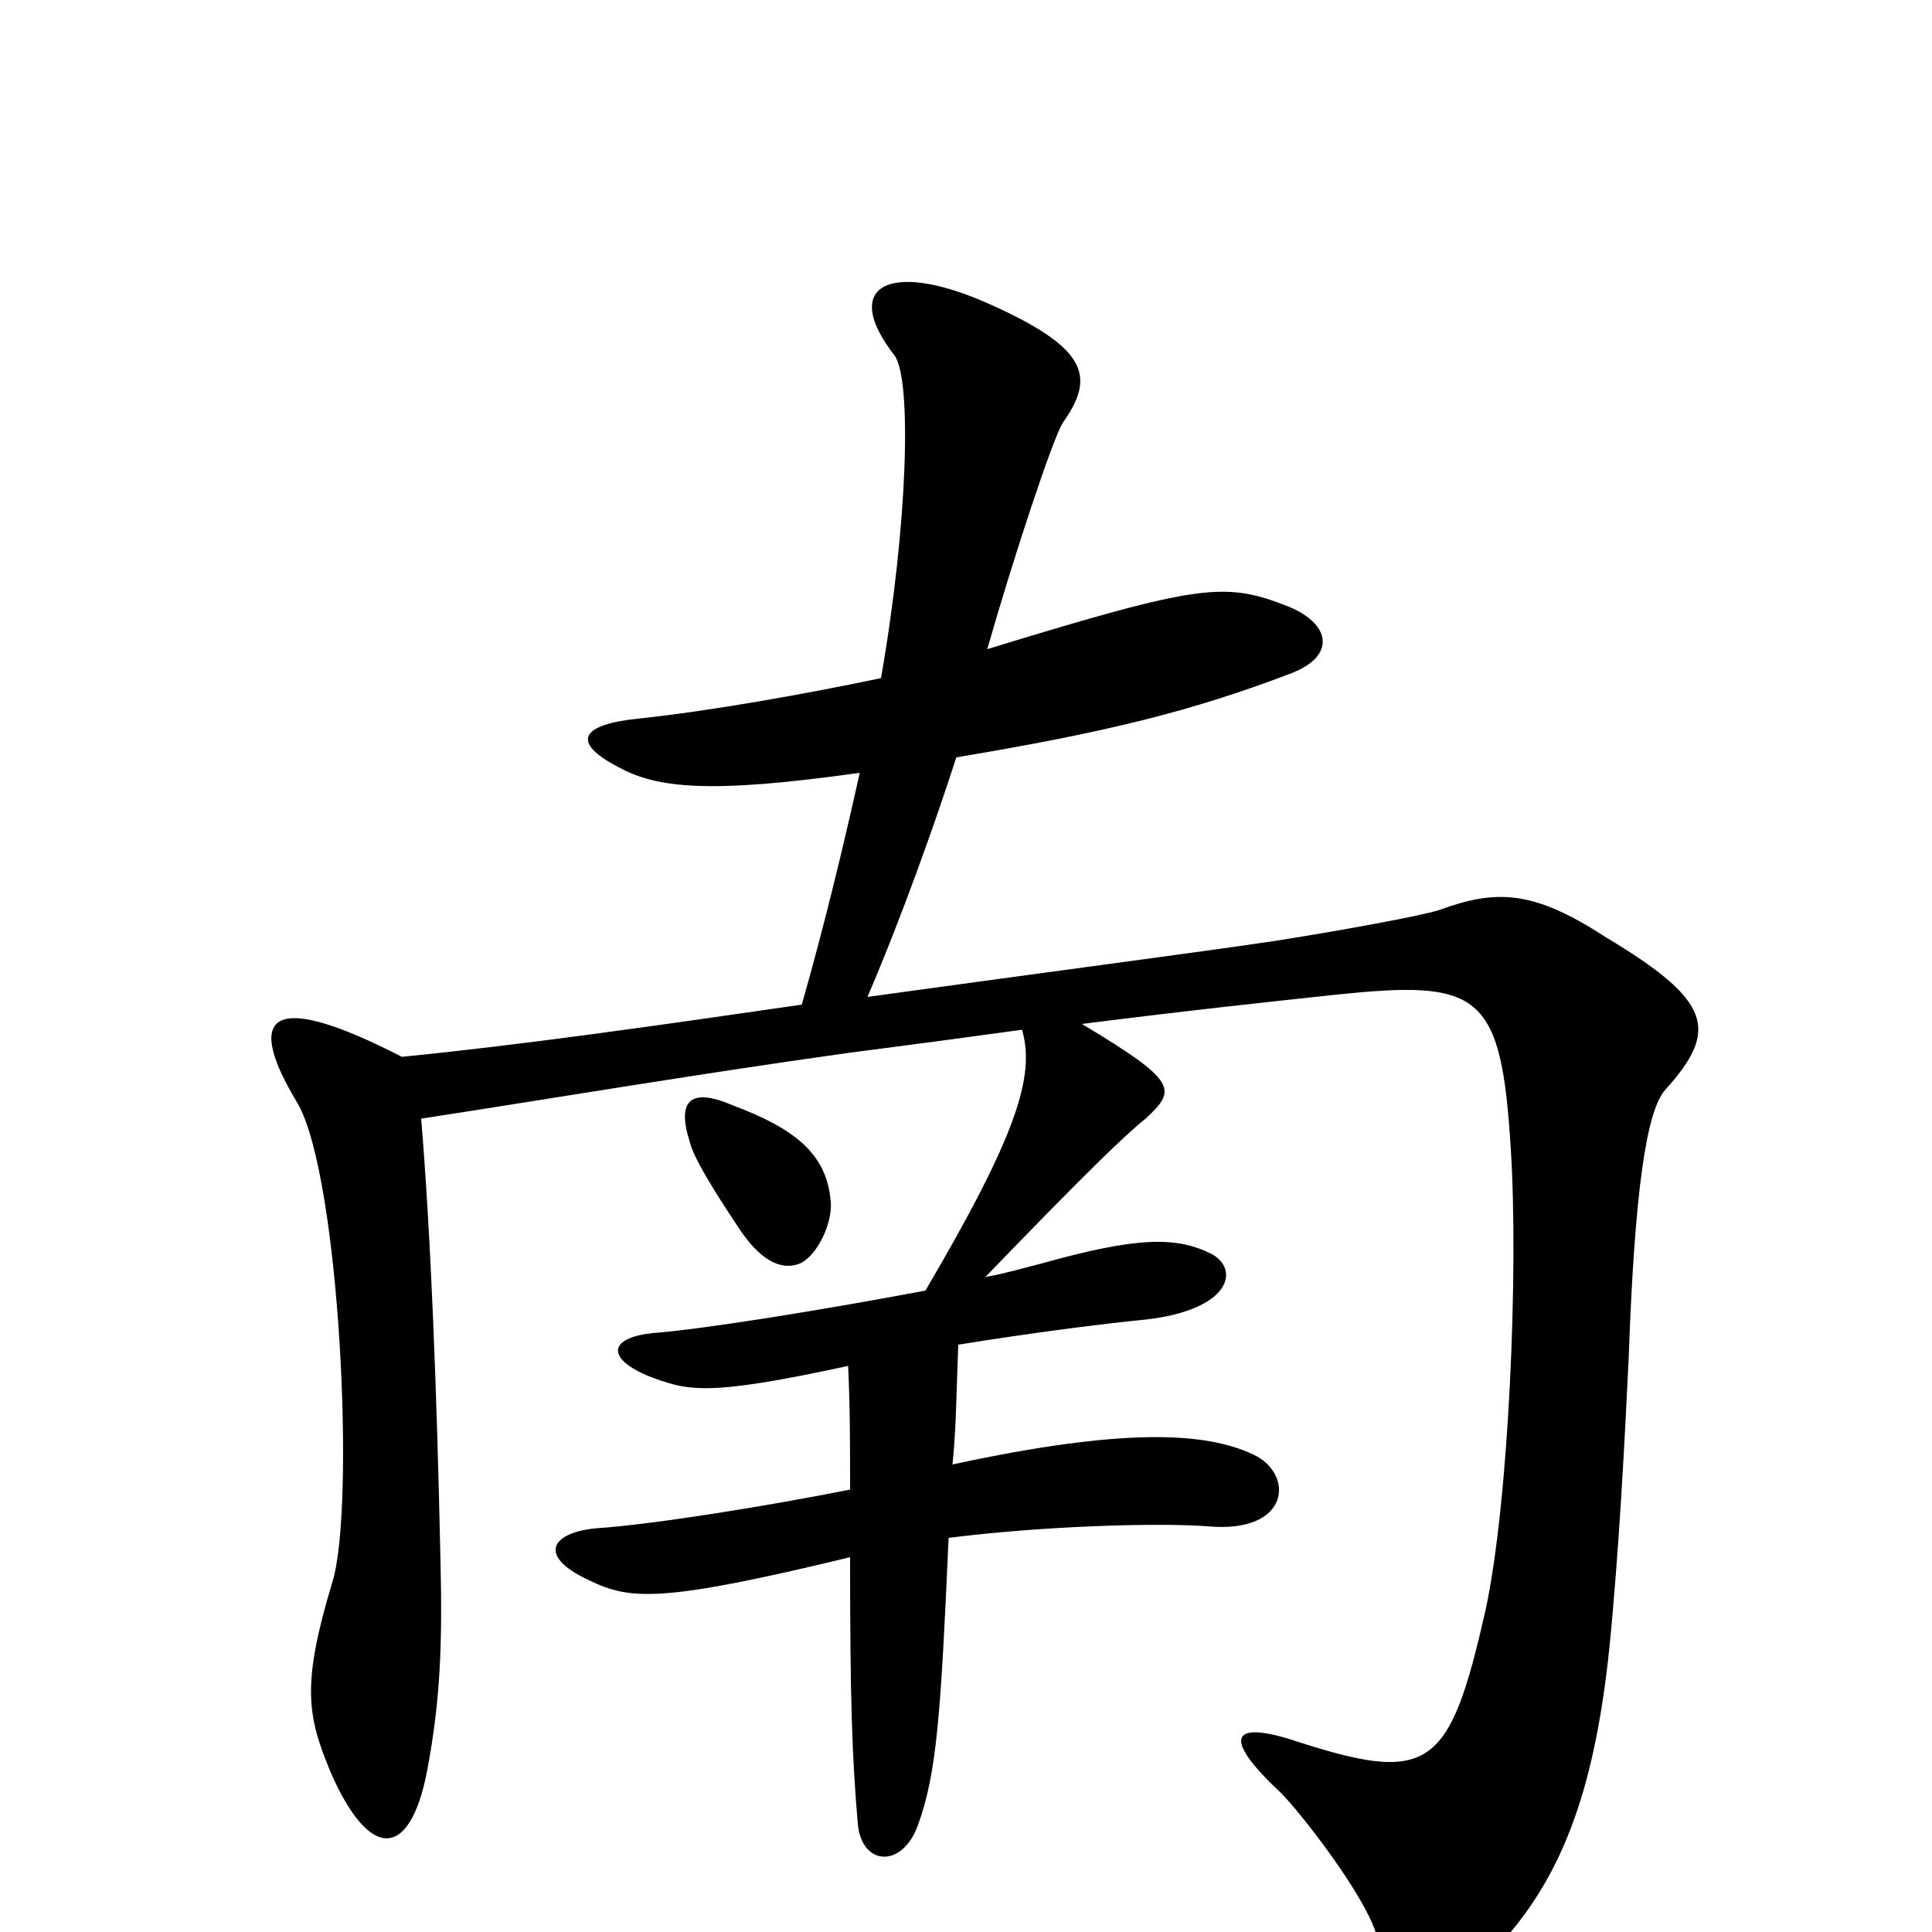 <svg xmlns="http://www.w3.org/2000/svg" viewBox="0 -1000 1000 1000">
	<path fill="#000000" d="M862 -436C890 -467 886 -482 831 -515C794 -539 775 -540 745 -529C736 -526 692 -518 660 -513C627 -508 543 -497 449 -484C467 -526 484 -574 495 -608C573 -621 617 -632 667 -651C692 -660 689 -677 667 -686C634 -699 622 -698 511 -664C525 -713 545 -773 550 -781C567 -805 564 -820 509 -844C460 -865 435 -852 463 -816C472 -804 470 -729 456 -649C418 -641 368 -632 330 -628C301 -625 295 -616 320 -603C340 -592 367 -589 445 -600C437 -564 427 -522 415 -480C339 -469 269 -459 208 -453C136 -490 128 -472 154 -429C176 -391 184 -219 172 -181C156 -128 159 -112 171 -83C191 -37 212 -37 221 -83C228 -120 229 -149 228 -192C226 -284 223 -360 218 -421C277 -430 360 -444 439 -455C470 -459 500 -463 529 -467C536 -443 526 -412 479 -332C426 -322 364 -312 338 -310C317 -308 312 -298 335 -288C356 -280 365 -277 439 -293C440 -271 440 -253 440 -229C400 -221 339 -211 309 -209C286 -207 277 -195 305 -182C326 -172 341 -170 440 -194C440 -120 441 -91 444 -56C446 -34 467 -33 475 -55C485 -82 487 -114 491 -204C538 -210 598 -212 625 -210C668 -206 670 -237 649 -247C624 -259 581 -261 493 -242C495 -261 495 -280 496 -304C533 -310 572 -315 593 -317C637 -322 642 -343 627 -351C609 -360 589 -360 539 -346C531 -344 521 -341 510 -339C564 -395 584 -414 593 -421C609 -436 610 -440 560 -470C615 -477 662 -482 690 -485C766 -493 777 -487 782 -405C786 -342 781 -223 769 -167C750 -83 740 -76 667 -100C637 -109 633 -100 663 -72C673 -62 705 -21 712 0C724 35 742 42 774 9C807 -26 825 -70 833 -147C838 -197 841 -255 843 -297C846 -382 852 -425 862 -436ZM430 -378C428 -403 411 -416 379 -428C358 -437 350 -431 357 -409C359 -401 368 -386 382 -365C393 -348 404 -342 414 -346C423 -350 431 -367 430 -378Z"/>
</svg>